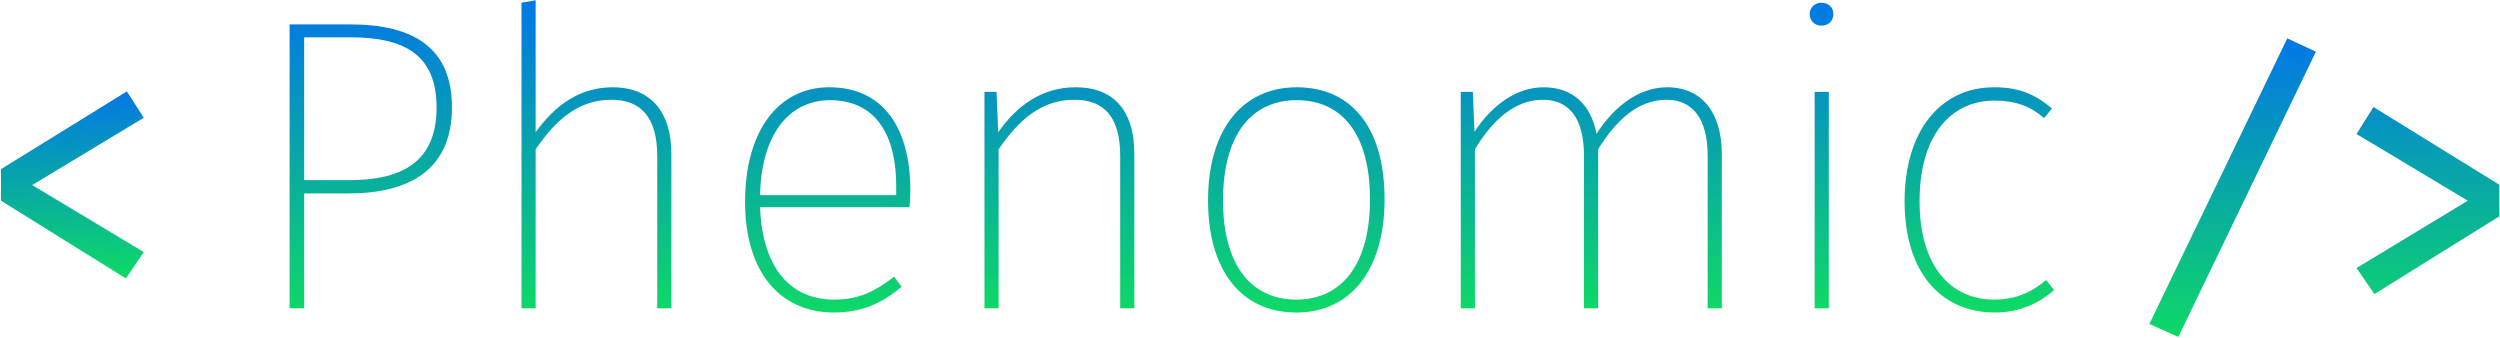 <?xml version="1.0" encoding="UTF-8" standalone="no"?>
<svg width="1281px" height="173px" viewBox="0 0 1281 173" version="1.1" xmlns="http://www.w3.org/2000/svg" xmlns:xlink="http://www.w3.org/1999/xlink">
    <!-- Generator: Sketch 3.6.1 (26313) - http://www.bohemiancoding.com/sketch -->
    <title>phenomic-text-color</title>
    <desc>Created with Sketch.</desc>
    <defs>
        <linearGradient x1="50%" y1="-12.252%" x2="53.248%" y2="115.622%" id="linearGradient-1">
            <stop stop-color="#006BF6" offset="0%"></stop>
            <stop stop-color="#10E951" offset="100%"></stop>
        </linearGradient>
    </defs>
    <g id="Phenomic" stroke="none" stroke-width="1" fill="none" fill-rule="evenodd">
        <g id="logo-with-text-on-white" transform="translate(-43, -10)" fill="url(#linearGradient-1)">
            <path d="M108,56.834 L43.5,96.667 L43.5,112.833 L107.5,152.667 L116.666,139.167 L59.5,104.833 L116.666,70.334 L108,56.834 Z" id="&lt;"></path>
            <path d="M222.533,22.506 L191.387,22.506 L191.387,168 L198.853,168 L198.853,109.12 L221.467,109.12 C252.614,109.12 274.587,97.173 274.587,64.96 C274.587,35.093 255.6,22.506 222.533,22.506 L222.533,22.506 Z M222.107,102.293 L198.853,102.293 L198.853,29.12 L222.533,29.12 C250.907,29.12 266.694,38.506 266.694,65.173 C266.694,93.546 248.134,102.293 222.107,102.293 L222.107,102.293 Z M356.934,54.72 C339.867,54.72 327.28,64.106 317.467,77.76 L317.467,10.133 L310.214,11.413 L310.214,168 L317.467,168 L317.467,86.506 C327.707,71.573 339.227,61.12 356.294,61.12 C371.867,61.12 379.761,70.72 379.761,89.92 L379.761,168 L387.014,168 L387.014,88.853 C387.014,67.733 376.774,54.72 356.934,54.72 L356.934,54.72 Z M509.468,107.627 C509.468,75.84 495.814,54.72 467.867,54.72 C441.841,54.72 424.774,77.12 424.774,113.387 C424.774,149.227 442.481,170.133 470.427,170.133 C484.721,170.133 495.174,165.227 504.988,156.907 L501.148,151.787 C491.334,159.253 483.227,163.52 470.427,163.52 C449.307,163.52 433.734,149.013 432.454,116.16 L509.041,116.16 C509.254,114.24 509.468,110.827 509.468,107.627 L509.468,107.627 Z M502.214,109.973 L432.454,109.973 C433.307,76.053 449.307,61.333 468.294,61.333 C491.761,61.333 502.214,79.253 502.214,105.067 L502.214,109.973 Z M594.161,54.72 C576.881,54.72 564.081,64.106 554.481,77.76 L553.628,57.066 L547.441,57.066 L547.441,168 L554.694,168 L554.694,86.506 C564.934,71.573 576.454,61.12 593.521,61.12 C609.094,61.12 616.988,70.293 616.988,89.92 L616.988,168 L624.241,168 L624.241,88.853 C624.241,67.306 614.214,54.72 594.161,54.72 L594.161,54.72 Z M707.441,54.72 C679.921,54.72 662.001,76.053 662.001,112.747 C662.001,148.587 679.068,170.133 707.228,170.133 C734.748,170.133 752.455,148.8 752.455,112.107 C752.455,74.986 735.175,54.72 707.441,54.72 L707.441,54.72 Z M707.441,61.333 C730.908,61.333 744.988,79.04 744.988,112.107 C744.988,145.813 730.268,163.52 707.228,163.52 C683.761,163.52 669.681,145.387 669.681,112.747 C669.681,78.826 684.401,61.333 707.441,61.333 L707.441,61.333 Z M897.309,54.72 C882.802,54.72 870.002,64.533 861.042,78.613 C858.268,63.466 848.668,54.72 833.948,54.72 C819.868,54.72 807.282,64.106 798.535,77.546 L797.682,57.066 L791.495,57.066 L791.495,168 L798.748,168 L798.748,86.506 C807.708,71.573 819.228,61.12 833.522,61.12 C847.175,61.12 854.642,70.72 854.642,89.92 L854.642,168 L861.895,168 L861.895,86.506 C871.068,71.573 882.375,61.12 896.882,61.12 C910.322,61.12 918.002,70.72 918.002,89.92 L918.002,168 L925.255,168 L925.255,88.853 C925.255,67.733 915.015,54.72 897.309,54.72 L897.309,54.72 Z M976.242,11.413 C972.615,11.413 970.269,14.186 970.269,17.173 C970.269,20.373 972.615,23.146 976.242,23.146 C980.295,23.146 982.429,20.373 982.429,17.173 C982.429,14.186 980.295,11.413 976.242,11.413 L976.242,11.413 Z M980.082,57.066 L972.829,57.066 L972.829,168 L980.082,168 L980.082,57.066 Z M1064.776,54.72 C1037.256,54.72 1018.909,77.12 1018.909,113.173 C1018.909,149.44 1037.469,170.133 1065.202,170.133 C1077.362,170.133 1087.602,165.653 1095.496,158.613 L1091.442,153.493 C1084.189,159.68 1075.869,163.52 1064.776,163.52 C1042.802,163.52 1026.589,146.667 1026.589,113.173 C1026.589,78.826 1043.016,61.546 1064.989,61.546 C1075.869,61.546 1083.549,64.533 1090.376,70.506 L1094.429,65.6 C1085.469,57.92 1076.936,54.72 1064.776,54.72 L1064.776,54.72 Z" id="Phenomic"></path>
            <path d="M1159.167,182.667 L1229.666,36.5 L1215,29.667 L1144.333,176 L1159.167,182.667 Z M1259.166,64.834 L1250.5,78.667 L1307.5,112.833 L1250.5,147.333 L1259.666,160.667 L1323.666,120.833 L1323.666,104.667 L1259.166,64.834 Z" id="/&gt;"></path>
        </g>
    </g>
</svg>